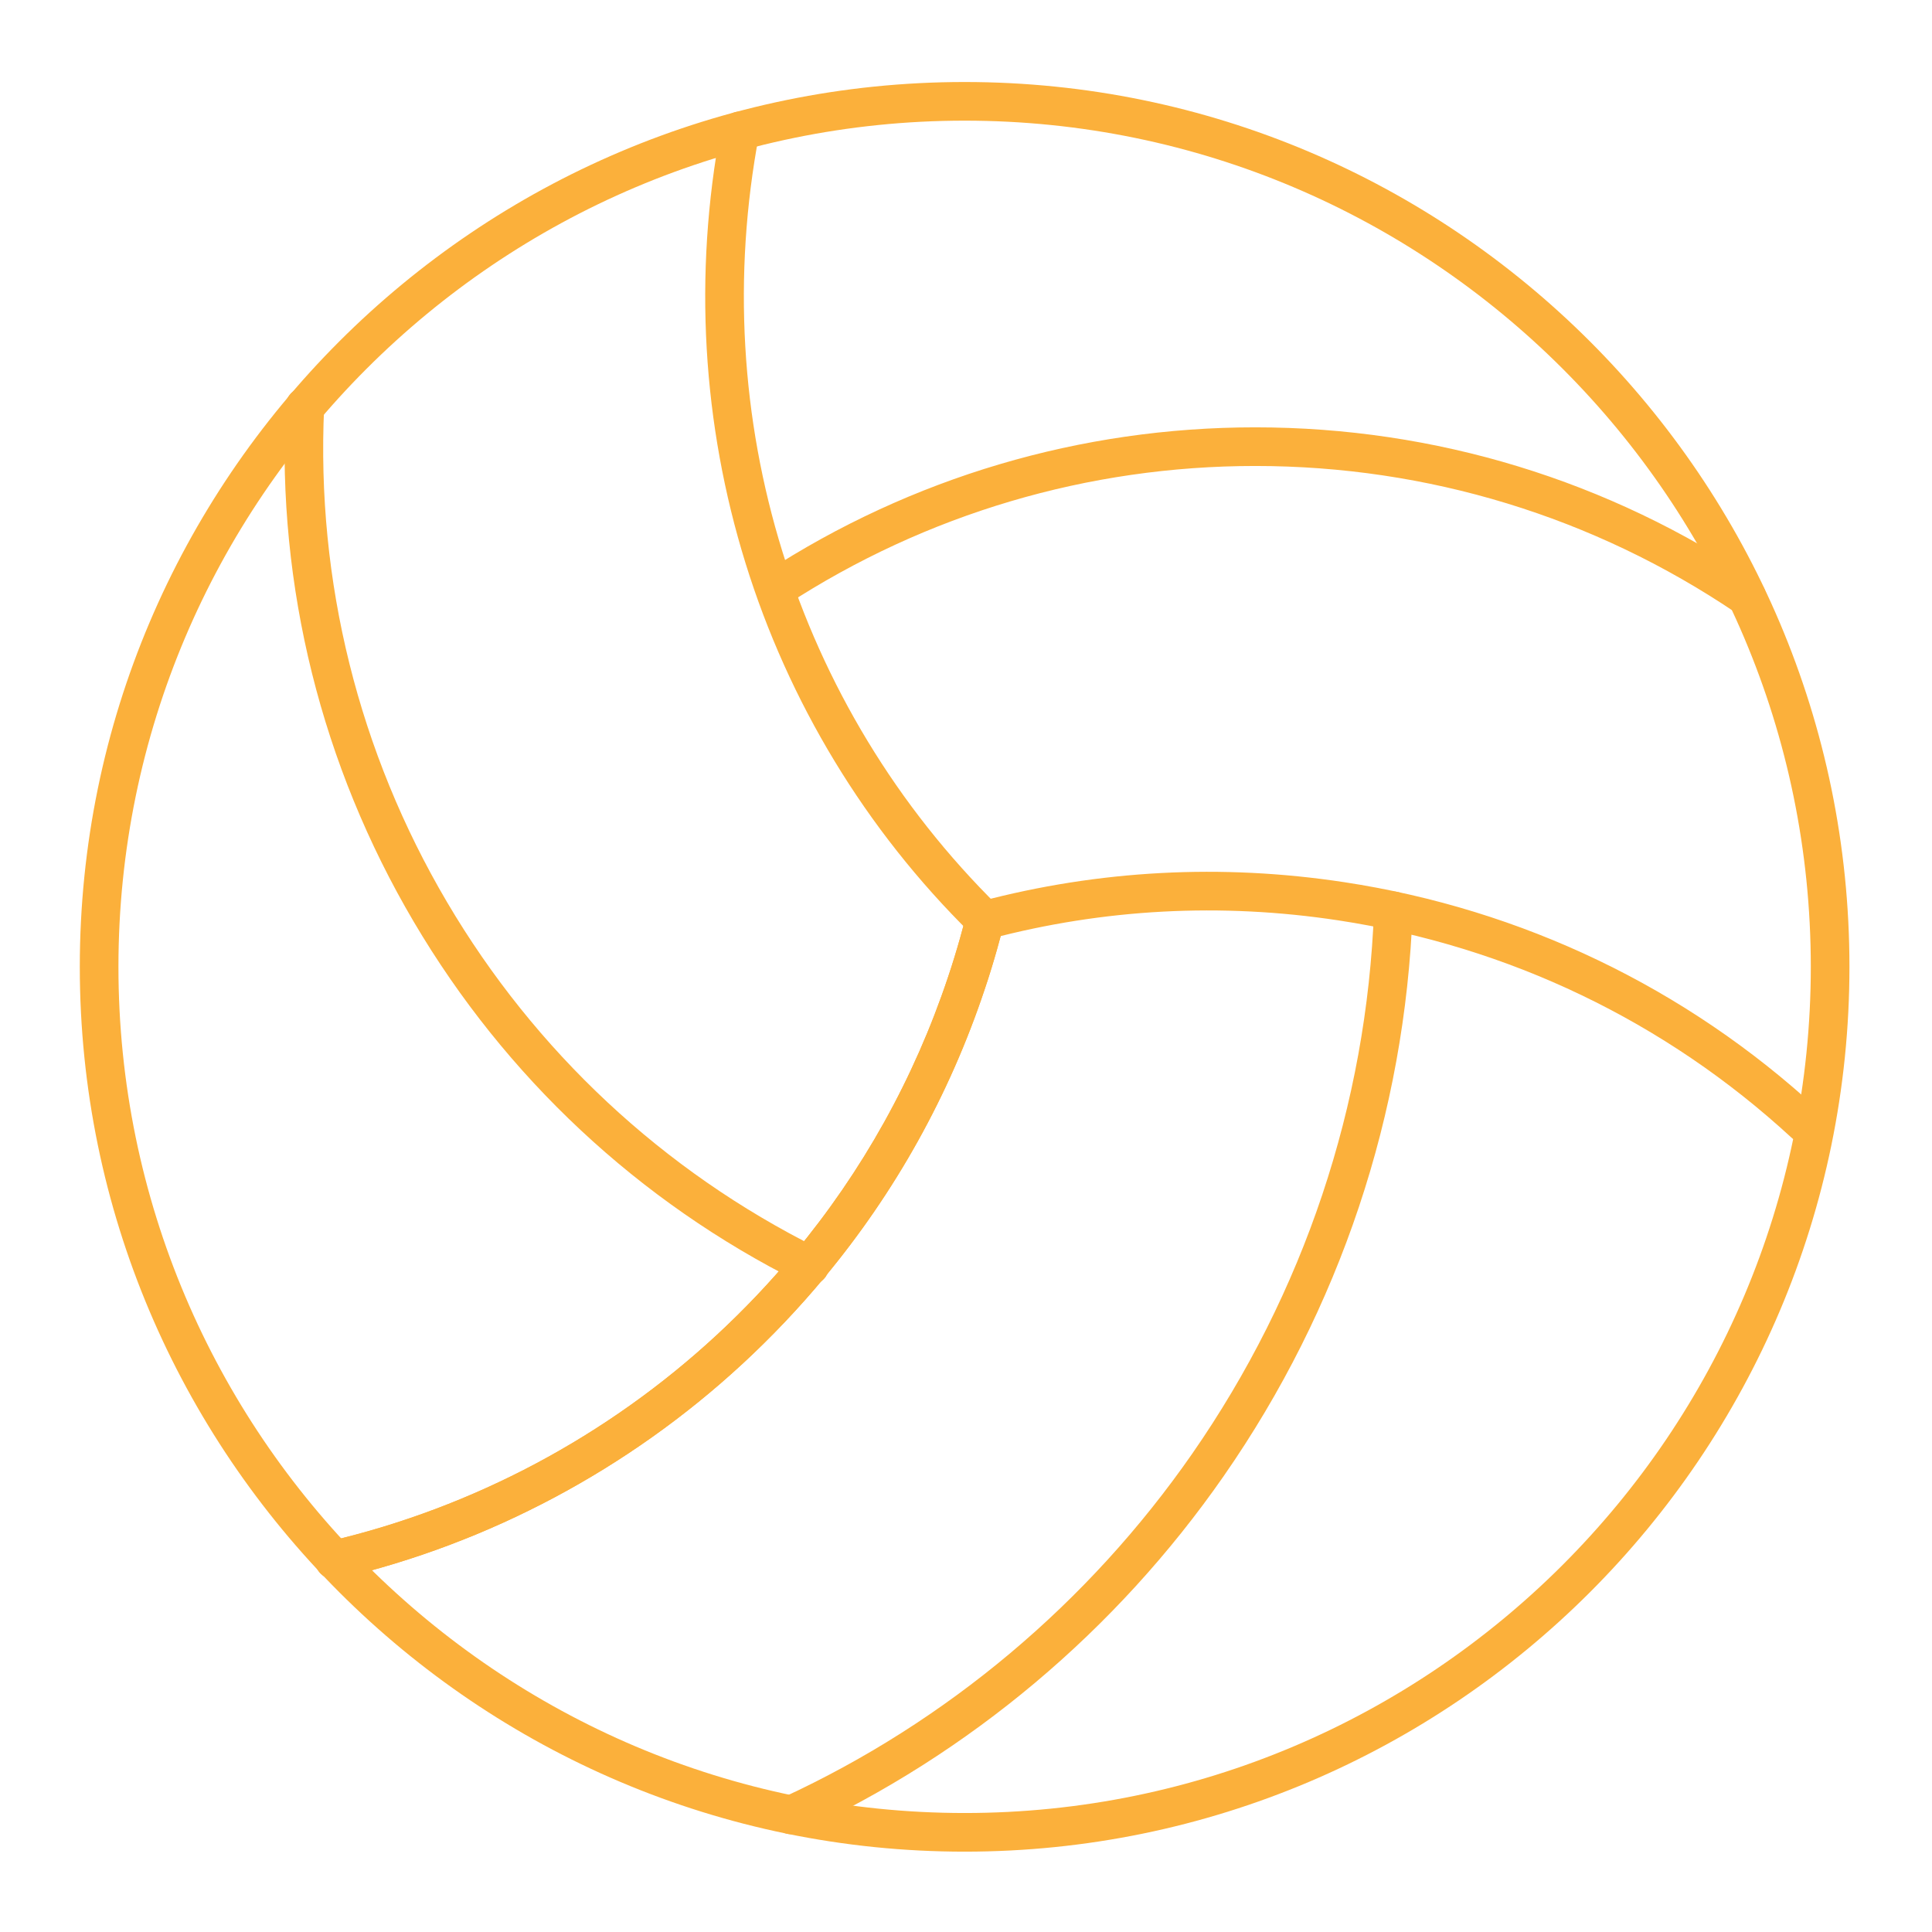 <?xml version="1.0" encoding="UTF-8"?>
<svg id="Layer_1" xmlns="http://www.w3.org/2000/svg" version="1.1" viewBox="0 0 250 250">
  <!-- Generator: Adobe Illustrator 29.6.1, SVG Export Plug-In . SVG Version: 2.1.1 Build 9)  -->
  <path d="M124.821,239.603c-63.133,0-114.495-51.362-114.495-114.496S61.688,10.612,124.821,10.612s114.496,51.362,114.496,114.495-51.362,114.496-114.496,114.496ZM124.821,15.612c-60.376,0-109.495,49.119-109.495,109.495s49.119,109.496,109.495,109.496,109.496-49.119,109.496-109.496S185.197,15.612,124.821,15.612Z" fill="#fbb03b"/>
  <g>
    <path d="M226.031,79.727c-.481,0-.969-.139-1.397-.429-18.403-12.431-39.915-19.001-62.211-19.001-21.622,0-42.592,6.21-60.644,17.958-1.157.753-2.706.426-3.459-.731-.753-1.157-.426-2.706.731-3.459,18.865-12.278,40.778-18.768,63.371-18.768,23.297,0,45.777,6.867,65.01,19.857,1.145.773,1.445,2.327.672,3.471-.482.715-1.271,1.101-2.073,1.101Z" fill="#fbb03b"/>
    <path d="M127.441,121.572c-.633,0-1.267-.239-1.753-.718-27.509-27.067-39.612-66.092-32.377-104.39.256-1.357,1.568-2.249,2.92-1.993,1.357.256,2.249,1.564,1.993,2.92-6.925,36.658,4.652,74.002,30.97,99.898.984.969.997,2.551.029,3.536-.489.497-1.136.747-1.782.747Z" fill="#fbb03b"/>
  </g>
  <g>
    <path d="M102.391,237.353c-.945,0-1.85-.539-2.271-1.453-.579-1.254-.031-2.739,1.223-3.317,21.202-9.783,39.5-25.156,52.916-44.456,14.462-20.812,22.603-45.141,23.541-70.354.05-1.346,1.156-2.413,2.497-2.413.016,0,.031,0,.048 0,1.362.025,2.453,1.131,2.453,2.494v.011c-.976,26.264-9.424,51.514-24.434,73.114-13.924,20.03-32.917,35.986-54.927,46.142-.339.157-.695.231-1.046.231Z" fill="#fbb03b"/>
    <path d="M233.52,147.883c-.605,0-1.213-.219-1.693-.662-16.323-15.049-36.605-24.775-58.654-28.127-15.177-2.308-30.346-1.501-45.09,2.397-1.332.354-2.702-.442-3.056-1.778-.353-1.335.443-2.703,1.778-3.056,15.408-4.074,31.261-4.916,47.119-2.506,23.038,3.502,44.232,13.667,61.291,29.395,1.016.936,1.08,2.518.144,3.532-.492.535-1.165.806-1.839.806Z" fill="#fbb03b"/>
  </g>
  <path d="M43.258,204.352c-1.135,0-2.162-.778-2.432-1.931-.315-1.344.519-2.689,1.864-3.004,18.585-4.356,35.871-13.558,49.989-26.607,3.593-3.32,6.996-6.905,10.115-10.657,8.82-10.607,15.506-22.617,19.874-35.695.297-.883.583-1.76.847-2.636.248-.809.481-1.594.705-2.39.278-.994.545-1.989.802-2.983.345-1.338,1.713-2.139,3.045-1.797,1.337.345,2.142,1.708,1.797,3.045-.265,1.028-.541,2.056-.829,3.084-.234.835-.479,1.659-.734,2.494-.276.916-.578,1.845-.892,2.773-4.562,13.662-11.55,26.215-20.769,37.302-3.258,3.919-6.813,7.664-10.566,11.132-14.751,13.636-32.816,23.25-52.242,27.803-.191.045-.384.067-.572.067Z" fill="#fbb03b"/>
  <g>
    <path d="M104.791,166.295c-.369,0-.743-.082-1.096-.255-.024-.012-.048-.024-.074-.038-.061-.029-.122-.061-.18-.095-20.791-10.395-38.042-26.513-49.895-46.62-11.939-20.253-17.68-43.345-16.599-66.777.064-1.379,1.239-2.435,2.613-2.382,1.379.064,2.446,1.233,2.382,2.613-1.036,22.459,4.466,44.593,15.912,64.007,11.383,19.312,27.959,34.783,47.936,44.743.018.009.036.019.054.028.047.023.093.049.139.075,1.174.634,1.648,2.088,1.057,3.297-.434.888-1.323,1.403-2.248,1.403ZM106.461,161.96v.001-.001ZM106.458,161.958h0Z" fill="#fbb03b"/>
    <path d="M43.258,204.352c-1.135,0-2.162-.778-2.432-1.931-.315-1.344.519-2.689,1.864-3.004,18.585-4.356,35.871-13.558,49.989-26.607,3.593-3.32,6.996-6.905,10.115-10.657,8.82-10.607,15.506-22.617,19.874-35.695.297-.883.583-1.76.847-2.636.248-.809.481-1.594.705-2.39.278-.994.545-1.989.802-2.983.345-1.338,1.713-2.139,3.045-1.797,1.337.345,2.142,1.708,1.797,3.045-.265,1.028-.541,2.056-.829,3.084-.234.835-.479,1.659-.734,2.494-.276.916-.578,1.845-.892,2.773-4.562,13.662-11.55,26.215-20.769,37.302-3.258,3.919-6.813,7.664-10.566,11.132-14.751,13.636-32.816,23.25-52.242,27.803-.191.045-.384.067-.572.067Z" fill="#fbb03b"/>
  </g>
</svg>